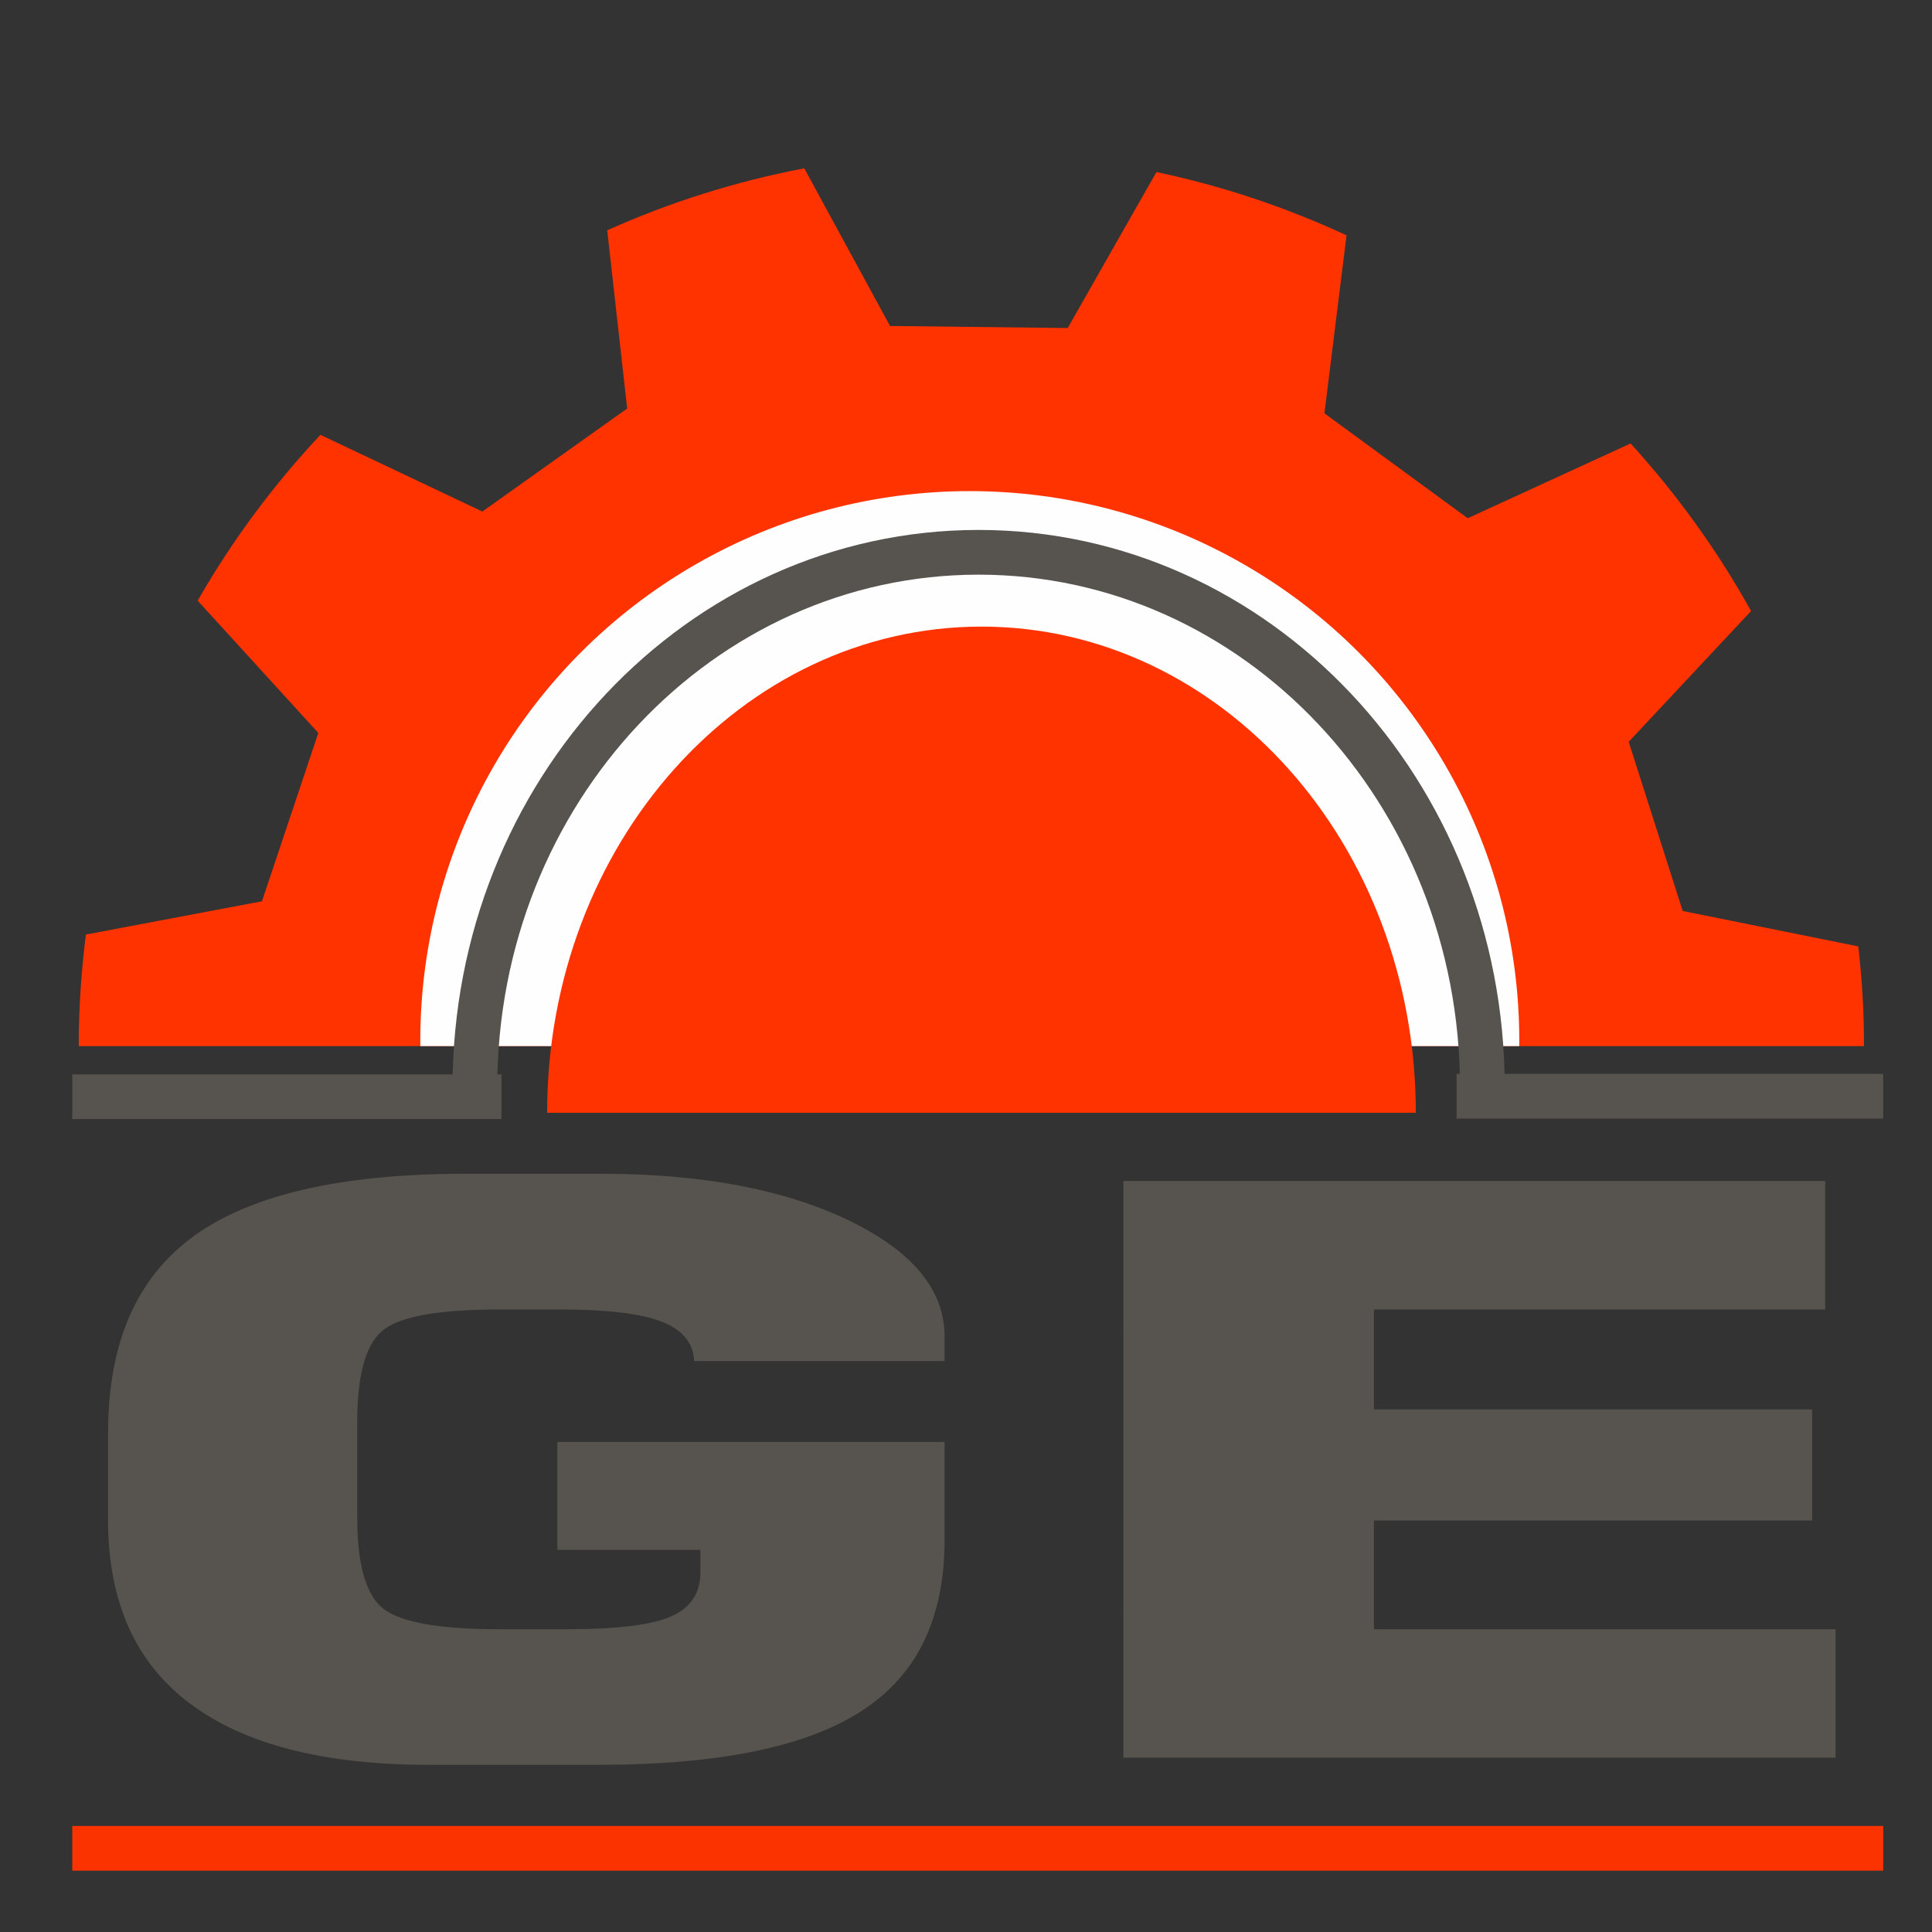 <?xml version="1.0" encoding="UTF-8"?>
<!DOCTYPE svg PUBLIC "-//W3C//DTD SVG 1.1//EN" "http://www.w3.org/Graphics/SVG/1.1/DTD/svg11.dtd">
<!-- Creator: CorelDRAW 2019 (64-Bit) -->
<svg xmlns="http://www.w3.org/2000/svg" xml:space="preserve" width="1080px" height="1080px" version="1.1" style="shape-rendering:geometricPrecision; text-rendering:geometricPrecision; image-rendering:optimizeQuality; fill-rule:evenodd; clip-rule:evenodd"
viewBox="0 0 1080 1080"
 xmlns:xlink="http://www.w3.org/1999/xlink"
 xmlns:xodm="http://www.corel.com/coreldraw/odm/2003">
 <rect x="0" y="0" width="1080" height="1080" fill="#333333" stroke="none"/>
 <defs>
  <style type="text/css">
   <![CDATA[
    .str1 {stroke:#57534E;stroke-width:25;stroke-miterlimit:22.926}
    .str2 {stroke:#57534E;stroke-width:25;stroke-miterlimit:22.926}
    .str0 {stroke:#FB3300;stroke-width:25;stroke-miterlimit:22.926}
    .fil0 {fill:none}
    .fil3 {fill:#FEFEFE}
    .fil4 {fill:#FF3300}
    .fil1 {fill:#57534E;fill-rule:nonzero}
    .fil2 {fill:#FF3300;fill-rule:nonzero}
   ]]>
  </style>
   <clipPath id="id0">
    <path d="M0 0l1080 0 0 1080 -1080 0 0 -1080z"/>
   </clipPath>
     <clipPath id="id1">
      <path d="M0 0l1080 0 0 584.78 -1080 0 0 -584.78z"/>
     </clipPath>
     <clipPath id="id2">
      <path d="M0 0l1080 0 0 1080 -1080 0 0 -1080z"/>
     </clipPath>
 </defs>
 <g id="Layer_x0020_1">
  <g>
  </g>
  <g style="clip-path:url(#id0)">
   <g>
    <g id="_1411297795264">
     <line class="fil0 str0" x1="40.4" y1="1033.22" x2="1052.73" y2= "1033.22" />
     <path class="fil1" d="M528.03 760.85c-46.73,0 -93.35,0 -139.98,0 -0.49,-10.14 -6.5,-17.47 -18.13,-22.03 -11.53,-4.51 -30.26,-6.79 -56.19,-6.79 -11.73,0 -23.46,0 -35.09,0 -32.13,0 -53.25,3.58 -63.48,10.77 -10.27,7.22 -15.47,24.71 -15.47,52.26 0,17.69 0,35.38 0,53.07 0,27.26 5.2,44.58 15.47,51.8 10.23,7.19 31.35,10.8 63.48,10.8 12.91,0 25.92,0 38.94,0 27.5,0 46.72,-2.4 57.66,-7.19 10.84,-4.74 16.27,-12.91 16.27,-24.61 0,-4.17 0,-8.35 0,-12.55 -26.72,0 -53.33,0 -79.94,0 0,-20.11 0,-40.21 0,-60.32 72.15,0 144.3,0 216.46,0 0,18.39 0,36.77 0,55.15 0,21.76 -3.95,40.64 -11.64,56.51 -7.68,15.87 -19.43,28.83 -34.89,38.82 -30.97,20.01 -79.94,30.01 -146.77,30.01 -31.74,0 -63.38,0 -95.02,0 -58.95,0 -103.43,-11.5 -133.86,-34.52 -15.2,-11.49 -26.62,-25.77 -34.11,-42.76 -7.49,-16.99 -11.33,-36.73 -11.33,-59.16 0,-16.32 0,-32.65 0,-48.98 0,-25.11 3.94,-46.87 11.92,-65.22 7.99,-18.35 20.02,-33.36 36.08,-44.98 31.94,-23.12 82.41,-34.78 151.6,-34.78 25.33,0 50.67,0 76.1,0 56.09,0 102.13,8.69 138,25.9 35.98,17.27 53.92,38.95 53.92,65.12 0,4.57 0,9.14 0,13.68zm99.95 221.69c0,-53.72 -0.01,-107.45 -0.01,-161.17 0,-53.73 0.01,-107.46 0.01,-161.18 65.35,0 130.7,0 196.05,0 65.35,0 130.81,0 196.26,0 0,23.95 0,47.9 0,71.84 -42.09,0 -84.18,0 -126.18,0 -41.99,0 -84.08,0 -126.07,0 0,18.62 0,37.23 0,55.85 81.62,0 163.24,0 244.95,0 0,20.7 0,41.4 0,62.1 -81.71,0 -163.33,0 -244.95,0 0,20.28 0,40.51 0,60.75 42.98,0 85.96,0 128.93,0 42.98,0 85.96,0 129.13,0 0,23.95 0,47.9 0,71.81 -66.44,0 -132.77,0 -199.11,0 -66.34,0 -132.68,0 -199.01,0z"/>
     <g>
     </g>
    </g>
    <g style="clip-path:url(#id1)">
     <g id="_1411297797504">
      <path class="fil2" d="M684.6 757.26c-95.54,78.11 -236.56,64.44 -314.79,-31.42 -78.23,-95.86 -63.87,-236.28 31.66,-314.54 95.53,-78.26 236.1,-64.6 314.49,31.07 78.38,95.66 64.17,236.77 -31.36,314.89zm357.36 -171.39c0.13,-19.18 -1.04,-38.19 -3.18,-56.83l-98.14 -19.8 -30.19 -94.56 68.4 -73.1c-18.79,-33.89 -41.46,-65.26 -67.33,-93.68l-91.06 41.8 -80.1 -58.66 12.36 -99.49c-33.53,-15.54 -69.14,-27.59 -106.27,-35.37l-49.6 87.19 -99.31 -1.14 -47.95 -88.14c-38.45,7.36 -75.36,19.03 -110.15,34.65l11.16 99.63 -80.97 57.58 -90.51 -42.88c-26.23,27.98 -49.35,59.03 -68.62,92.71l67.44 73.94 -31.5 94.11 -98.43 18.59c-2.45,19.62 -3.9,39.7 -3.99,60.15 0.05,18.68 1.08,37.02 2.98,55.14l98.16 20.09 29.89 94.65 -68.84 72.91c18.86,33.91 41.41,65.62 67.29,94.11l91.22 -41.51 79.93 58.89 -12.77 99.5c34.6,16.09 71.24,28.57 109.52,36.5l49.34 -87.41 99.32 0.72 48.12 88.02c38.43,-7.53 75.29,-19.39 110.06,-35.09l-11.44 -99.58 80.71 -57.93 90.61 42.64c26.25,-28.2 49.3,-59.3 68.43,-92.94l-67.85 -73.68 31.15 -94.4 98.51 -18.75c2.25,-19.28 3.6,-38.84 3.6,-58.58z"/>
      <circle class="fil3" cx="542.12" cy="581.7" r="307.17"/>
     </g>
    </g>
    <g style="clip-path:url(#id2)">
     <polygon class="fil0" points="-63.5,0 1210.98,0 1210.98,584.78 -63.5,584.78 "/>
     <path class="fil0 str1" d="M265.47 607.93c0,-165.24 126.08,-299.19 281.59,-299.19 155.52,0 281.59,133.95 281.59,299.19"/>
     <line class="fil0 str2" x1="40.4" y1="613.08" x2="280.32" y2= "613.08" />
     <line class="fil0 str2" x1="814.23" y1="612.81" x2="1052.73" y2= "612.81" />
     <path class="fil4" d="M548.65 622.05l-242.8 0c0,-150.1 108.71,-271.77 242.8,-271.77 134.1,0 242.8,121.67 242.8,271.77l-242.8 0z"/>
    </g>
   </g>
  </g>
  <polygon class="fil0" points="0,0 1080,0 1080,1080 0,1080 "/>
 </g>
</svg>

